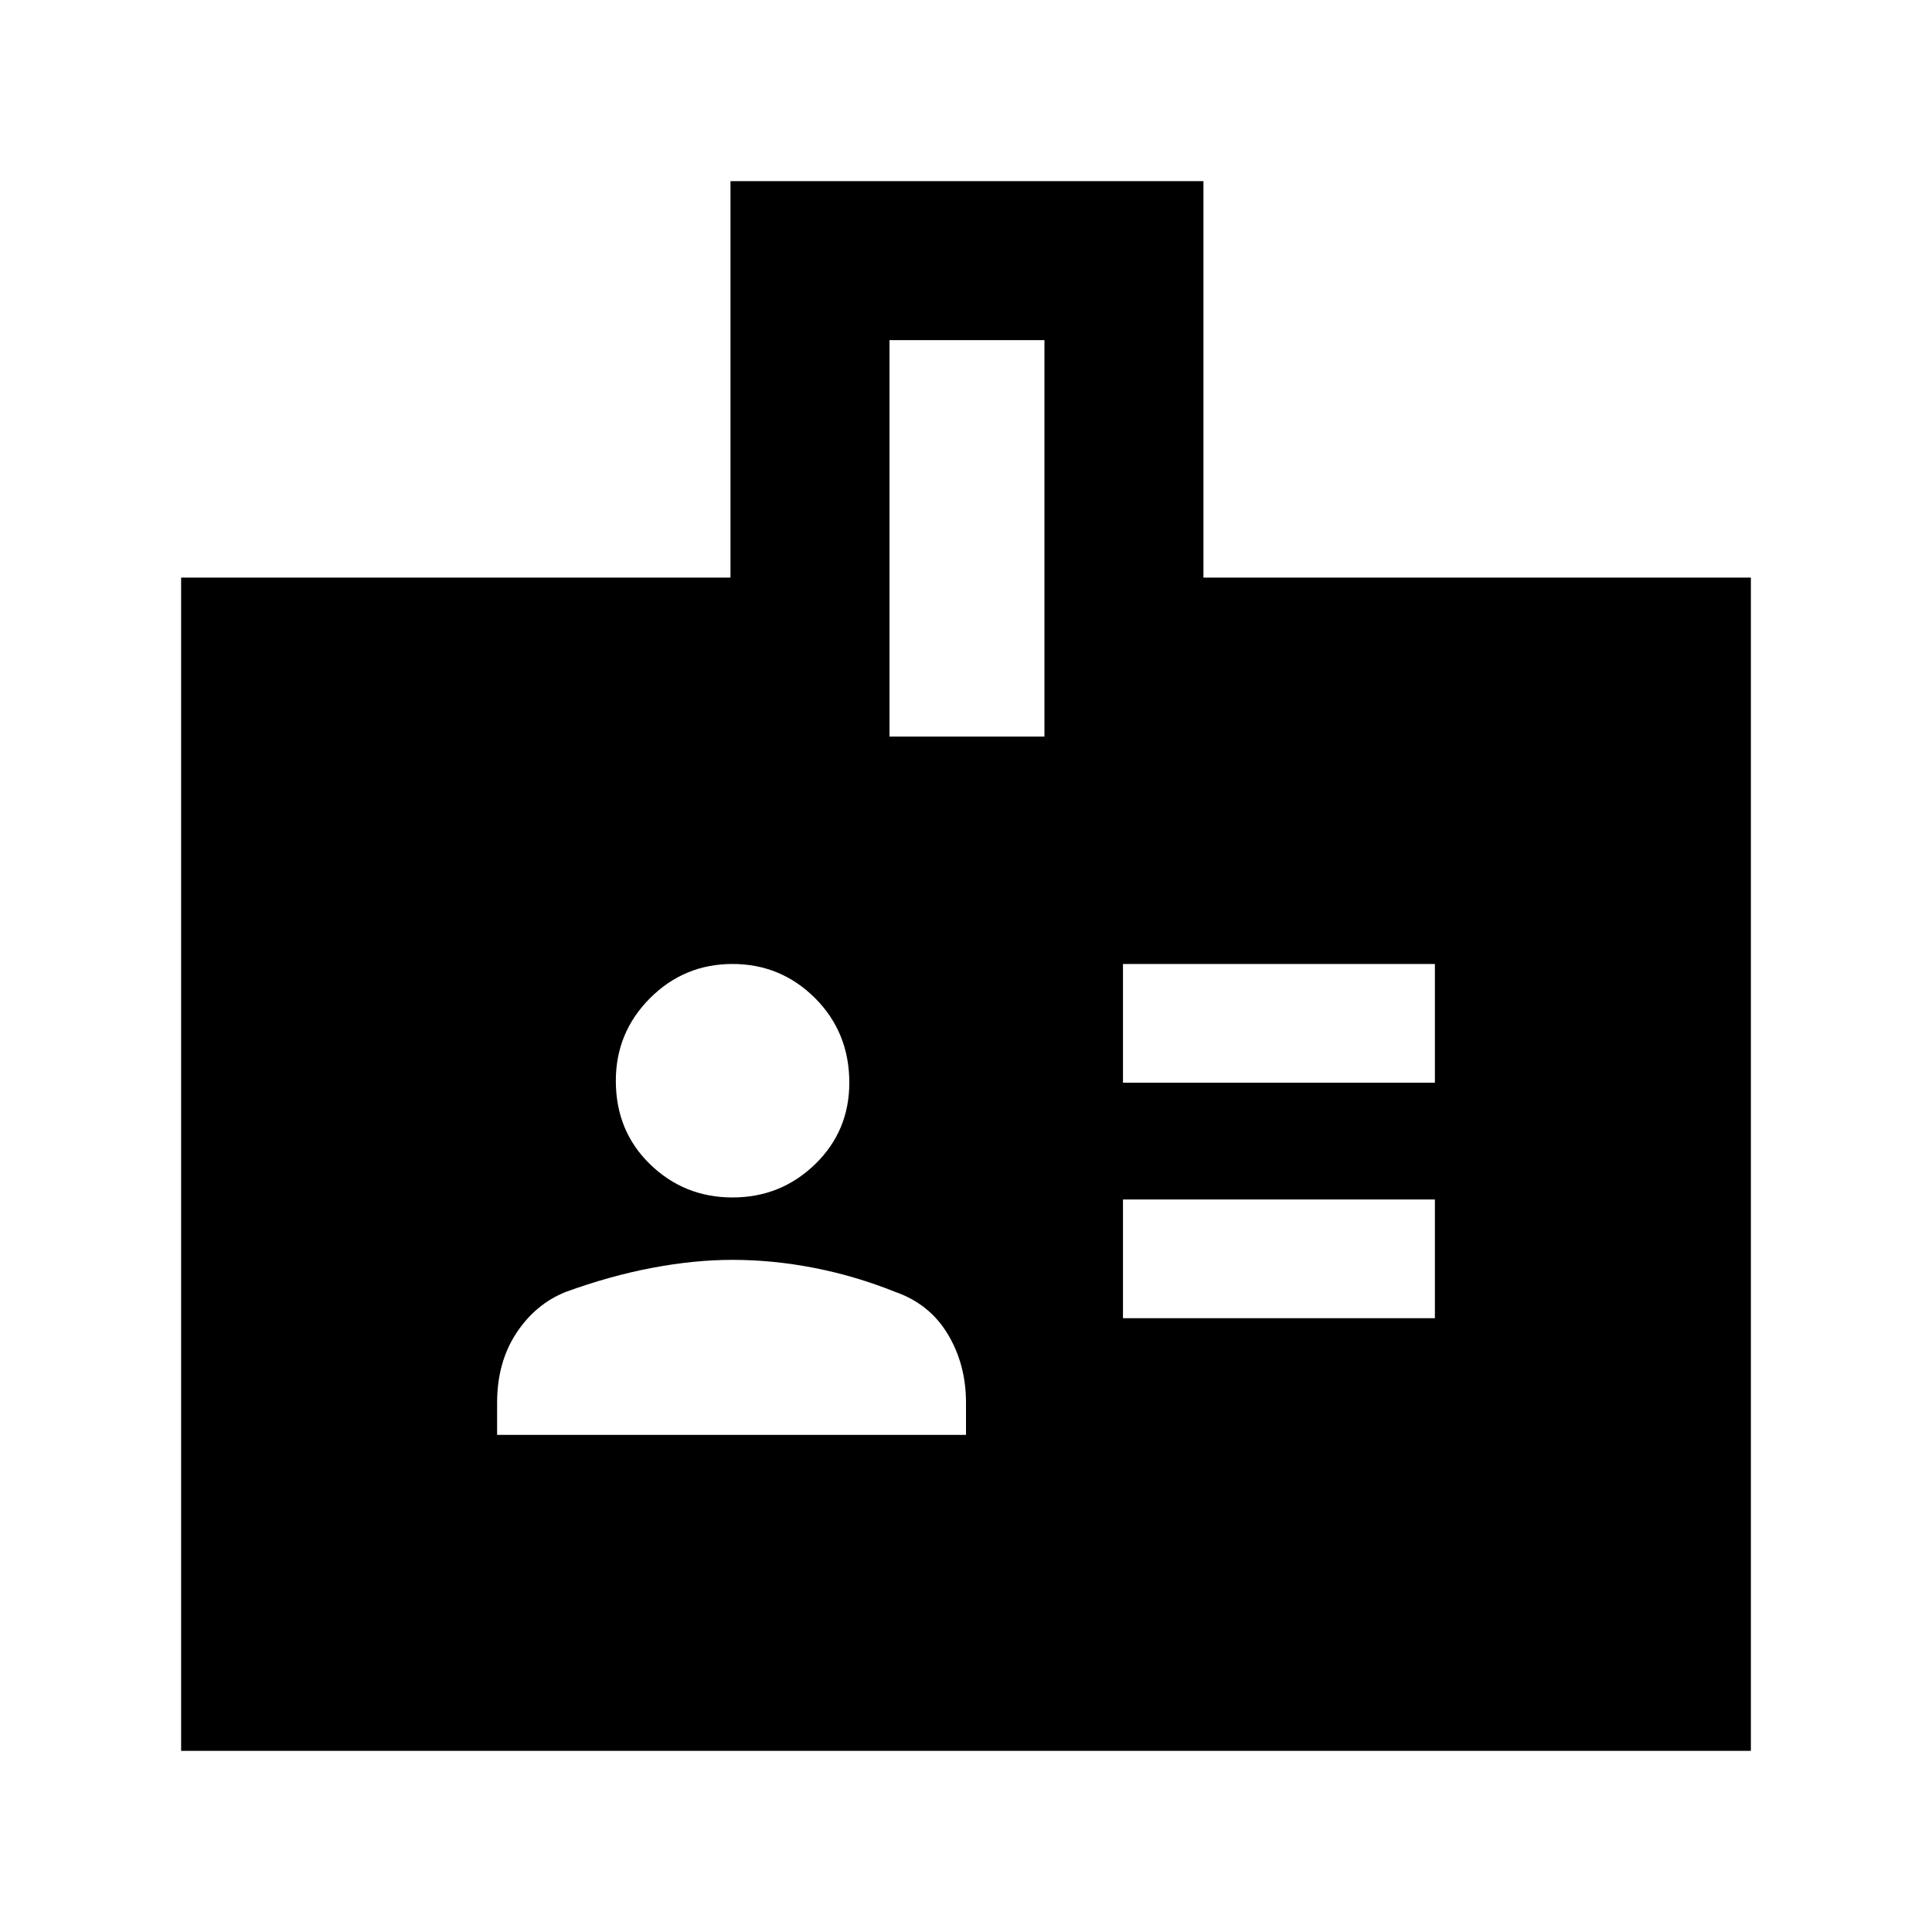 <svg xmlns="http://www.w3.org/2000/svg" height="20" width="20"><path d="M11.625 11.208H14.854V9.979H11.625ZM11.625 13.646H14.854V12.417H11.625ZM12.458 5.979H18.125V18.125H1.875V5.979H7.562V1.875H12.458ZM9.208 7.625H10.812V3.521H9.208ZM7.583 12.396Q8.083 12.396 8.438 12.052Q8.792 11.708 8.792 11.208Q8.792 10.688 8.438 10.333Q8.083 9.979 7.583 9.979Q7.083 9.979 6.729 10.333Q6.375 10.688 6.375 11.188Q6.375 11.708 6.729 12.052Q7.083 12.396 7.583 12.396ZM5.146 14.854H10V14.521Q10 14.125 9.812 13.812Q9.625 13.5 9.271 13.375Q8.854 13.208 8.427 13.125Q8 13.042 7.583 13.042Q7.188 13.042 6.75 13.125Q6.312 13.208 5.854 13.375Q5.542 13.5 5.344 13.802Q5.146 14.104 5.146 14.521Z"/></svg>